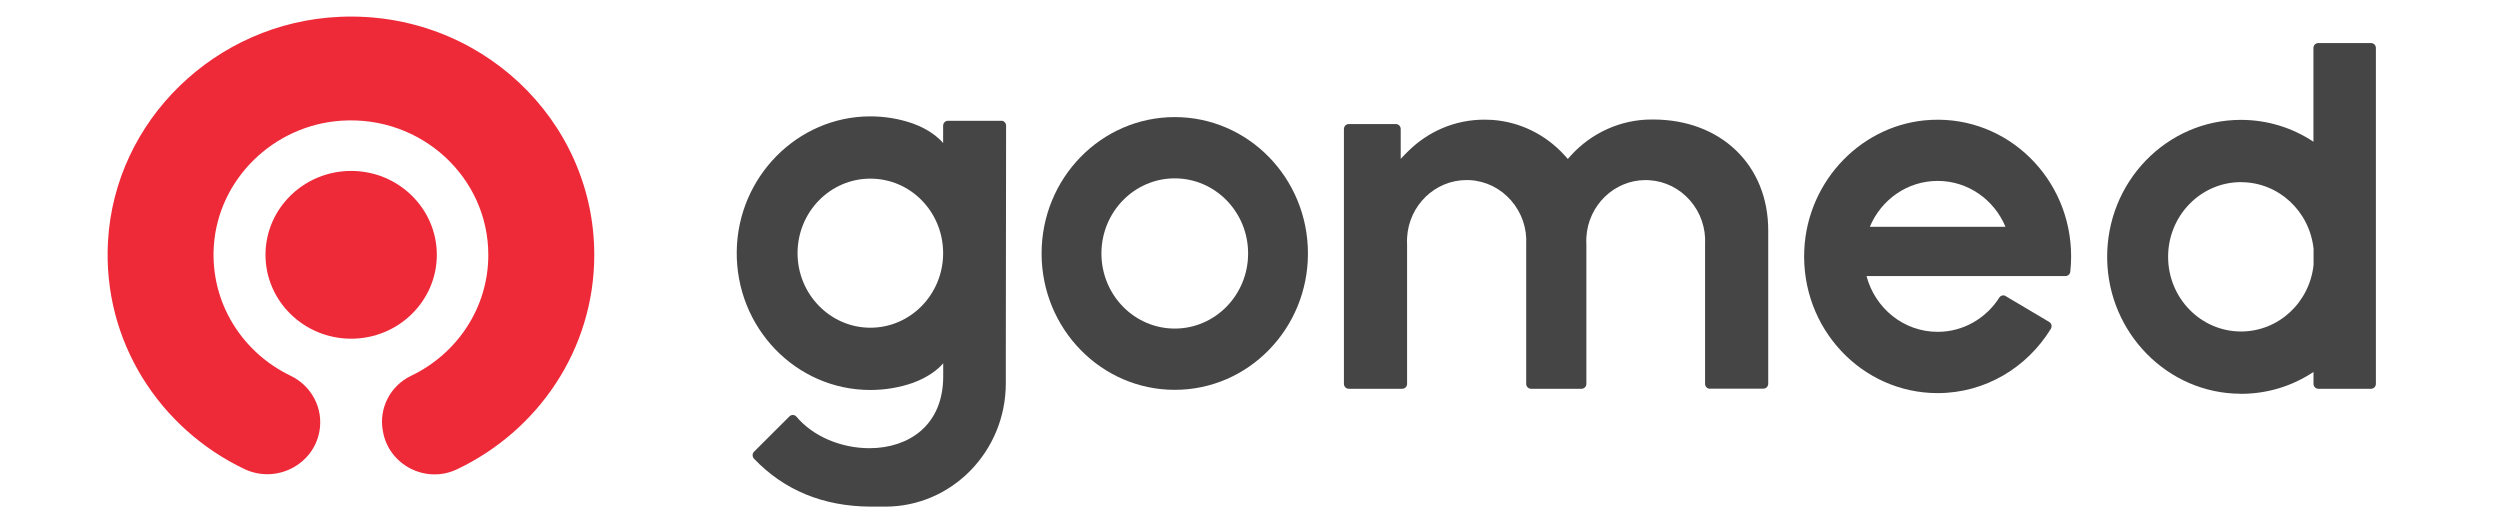 <svg width="151" height="32" viewBox="0 0 140 32" fill="none" xmlns="http://www.w3.org/2000/svg">
<path fill-rule="evenodd" clip-rule="evenodd" d="M15.002 1.017C7.516 1.353 1.421 7.274 1.021 14.604C0.695 20.619 4.141 25.881 9.254 28.326C11.161 29.237 13.429 28.093 13.794 26.046C14.041 24.668 13.325 23.303 12.043 22.69C9.137 21.295 7.186 18.279 7.416 14.846C7.686 10.831 11.005 7.568 15.106 7.291C19.954 6.964 23.994 10.72 23.994 15.395C23.994 18.607 22.092 21.38 19.329 22.699C18.069 23.303 17.378 24.66 17.621 26.012L17.634 26.08C17.995 28.093 20.224 29.237 22.096 28.348C27.005 26.021 30.394 21.095 30.394 15.395C30.394 7.219 23.434 0.634 15.002 1.017Z" fill="#EE2938"/>
<path fill-rule="evenodd" clip-rule="evenodd" d="M15.71 20.457C12.855 20.457 10.536 18.185 10.536 15.39C10.536 12.596 12.855 10.324 15.71 10.324C18.564 10.324 20.884 12.596 20.884 15.39C20.884 18.185 18.564 20.457 15.71 20.457Z" fill="#EE2938"/>
<g clip-path="url(#clip0_65_557)">
<path fill-rule="evenodd" clip-rule="evenodd" d="M65.456 7.072C61.013 7.072 57.412 10.76 57.412 15.309C57.412 19.859 61.013 23.546 65.456 23.546C69.899 23.546 73.5 19.859 73.5 15.309C73.5 10.76 69.899 7.072 65.456 7.072ZM65.456 19.846C63.01 19.846 61.026 17.814 61.026 15.309C61.026 12.805 63.01 10.773 65.456 10.773C67.901 10.773 69.886 12.805 69.886 15.309C69.886 17.814 67.901 19.846 65.456 19.846Z" fill="#454545"/>
<path fill-rule="evenodd" clip-rule="evenodd" d="M54.979 7.295H51.759C51.595 7.295 51.465 7.428 51.465 7.595V7.994V8.642C50.892 7.96 49.983 7.583 49.623 7.454C48.811 7.175 47.944 7.025 47.044 7.029C42.663 7.042 39.062 10.687 38.999 15.172C38.937 19.79 42.571 23.555 47.069 23.555C47.965 23.555 48.832 23.405 49.636 23.126C50.004 22.993 50.9 22.616 51.47 21.943V22.586V22.74C51.47 24.138 50.996 25.279 50.096 26.042C49.317 26.707 48.224 27.071 47.019 27.071C45.268 27.071 43.589 26.338 42.605 25.167C42.496 25.039 42.303 25.03 42.182 25.15L40.046 27.281C39.929 27.397 39.929 27.586 40.042 27.706C41.859 29.61 44.221 30.583 47.065 30.6H47.973C51.993 30.6 55.251 27.264 55.251 23.148V21.694C55.251 21.694 55.251 21.673 55.251 21.66L55.268 7.591C55.268 7.424 55.138 7.291 54.975 7.291L54.979 7.295ZM51.465 15.339C51.44 17.805 49.481 19.794 47.069 19.794C44.657 19.794 42.672 17.779 42.672 15.292C42.672 12.805 44.64 10.79 47.069 10.79C49.497 10.79 51.44 12.78 51.465 15.245V15.339Z" fill="#454545"/>
<path fill-rule="evenodd" clip-rule="evenodd" d="M115.647 17.882C115.513 17.801 115.341 17.843 115.257 17.976C114.462 19.22 113.092 20.043 111.535 20.043C109.479 20.043 107.749 18.615 107.238 16.673H119.256C119.403 16.673 119.529 16.561 119.545 16.411C119.579 16.107 119.596 15.798 119.596 15.485C119.596 10.794 115.777 7.021 111.154 7.24C107.025 7.432 103.671 10.867 103.478 15.099C103.265 19.837 106.954 23.744 111.531 23.744C114.416 23.744 116.941 22.191 118.369 19.863C118.457 19.717 118.415 19.529 118.268 19.443L115.643 17.886L115.647 17.882ZM111.535 10.927C113.373 10.927 114.952 12.068 115.63 13.697H107.439C108.118 12.068 109.696 10.927 111.535 10.927Z" fill="#454545"/>
<path fill-rule="evenodd" clip-rule="evenodd" d="M129.817 23.787C131.446 23.795 132.966 23.311 134.235 22.466V23.182C134.235 23.349 134.365 23.482 134.528 23.482H137.711C137.874 23.482 138.004 23.349 138.004 23.182V2.9C138.004 2.733 137.874 2.6 137.711 2.6H134.524C134.361 2.6 134.231 2.733 134.231 2.9V3.946V8.56C132.97 7.724 131.467 7.24 129.851 7.24C125.349 7.24 121.71 11.009 121.773 15.631C121.836 20.116 125.429 23.761 129.809 23.782L129.817 23.787ZM129.859 11.004C132.133 11.004 134.001 12.767 134.239 15.026V16C134.001 18.259 132.133 20.022 129.859 20.022C127.426 20.022 125.454 18.002 125.454 15.511C125.454 13.02 127.426 11 129.859 11V11.004Z" fill="#454545"/>
<path d="M97.779 23.482C97.616 23.482 97.486 23.349 97.486 23.182V14.765C97.54 13.792 97.222 12.848 96.585 12.115C95.949 11.382 95.07 10.944 94.115 10.884C94.044 10.88 93.968 10.876 93.897 10.876C92.004 10.876 90.43 12.394 90.317 14.332C90.308 14.478 90.308 14.623 90.317 14.769V23.182C90.317 23.349 90.187 23.482 90.024 23.482H86.975C86.812 23.482 86.682 23.349 86.682 23.182V14.765C86.737 13.783 86.41 12.84 85.769 12.107C85.129 11.373 84.245 10.936 83.286 10.88C83.219 10.88 83.148 10.876 83.081 10.876C81.171 10.876 79.593 12.407 79.488 14.362C79.48 14.499 79.48 14.636 79.488 14.769V23.182C79.488 23.349 79.358 23.482 79.195 23.482H75.966C75.803 23.482 75.673 23.349 75.673 23.182V7.793C75.673 7.626 75.803 7.493 75.966 7.493H78.81C78.973 7.493 79.103 7.626 79.103 7.793V9.594L79.459 9.225L79.522 9.165C80.765 7.917 82.411 7.227 84.157 7.227C84.304 7.227 84.454 7.231 84.601 7.24C86.284 7.351 87.85 8.114 89.002 9.384L89.077 9.465L89.195 9.602L89.383 9.392C90.635 8.012 92.411 7.218 94.253 7.218H94.345C98.441 7.218 101.301 9.971 101.301 13.912V23.174C101.301 23.341 101.171 23.474 101.007 23.474H97.779V23.482Z" fill="#454545"/>
</g>
<defs>
<clipPath id="clip0_65_557">
<rect width="99" height="28" fill="white" transform="translate(38.999 2.6)"/>
</clipPath>
</defs>
</svg>
